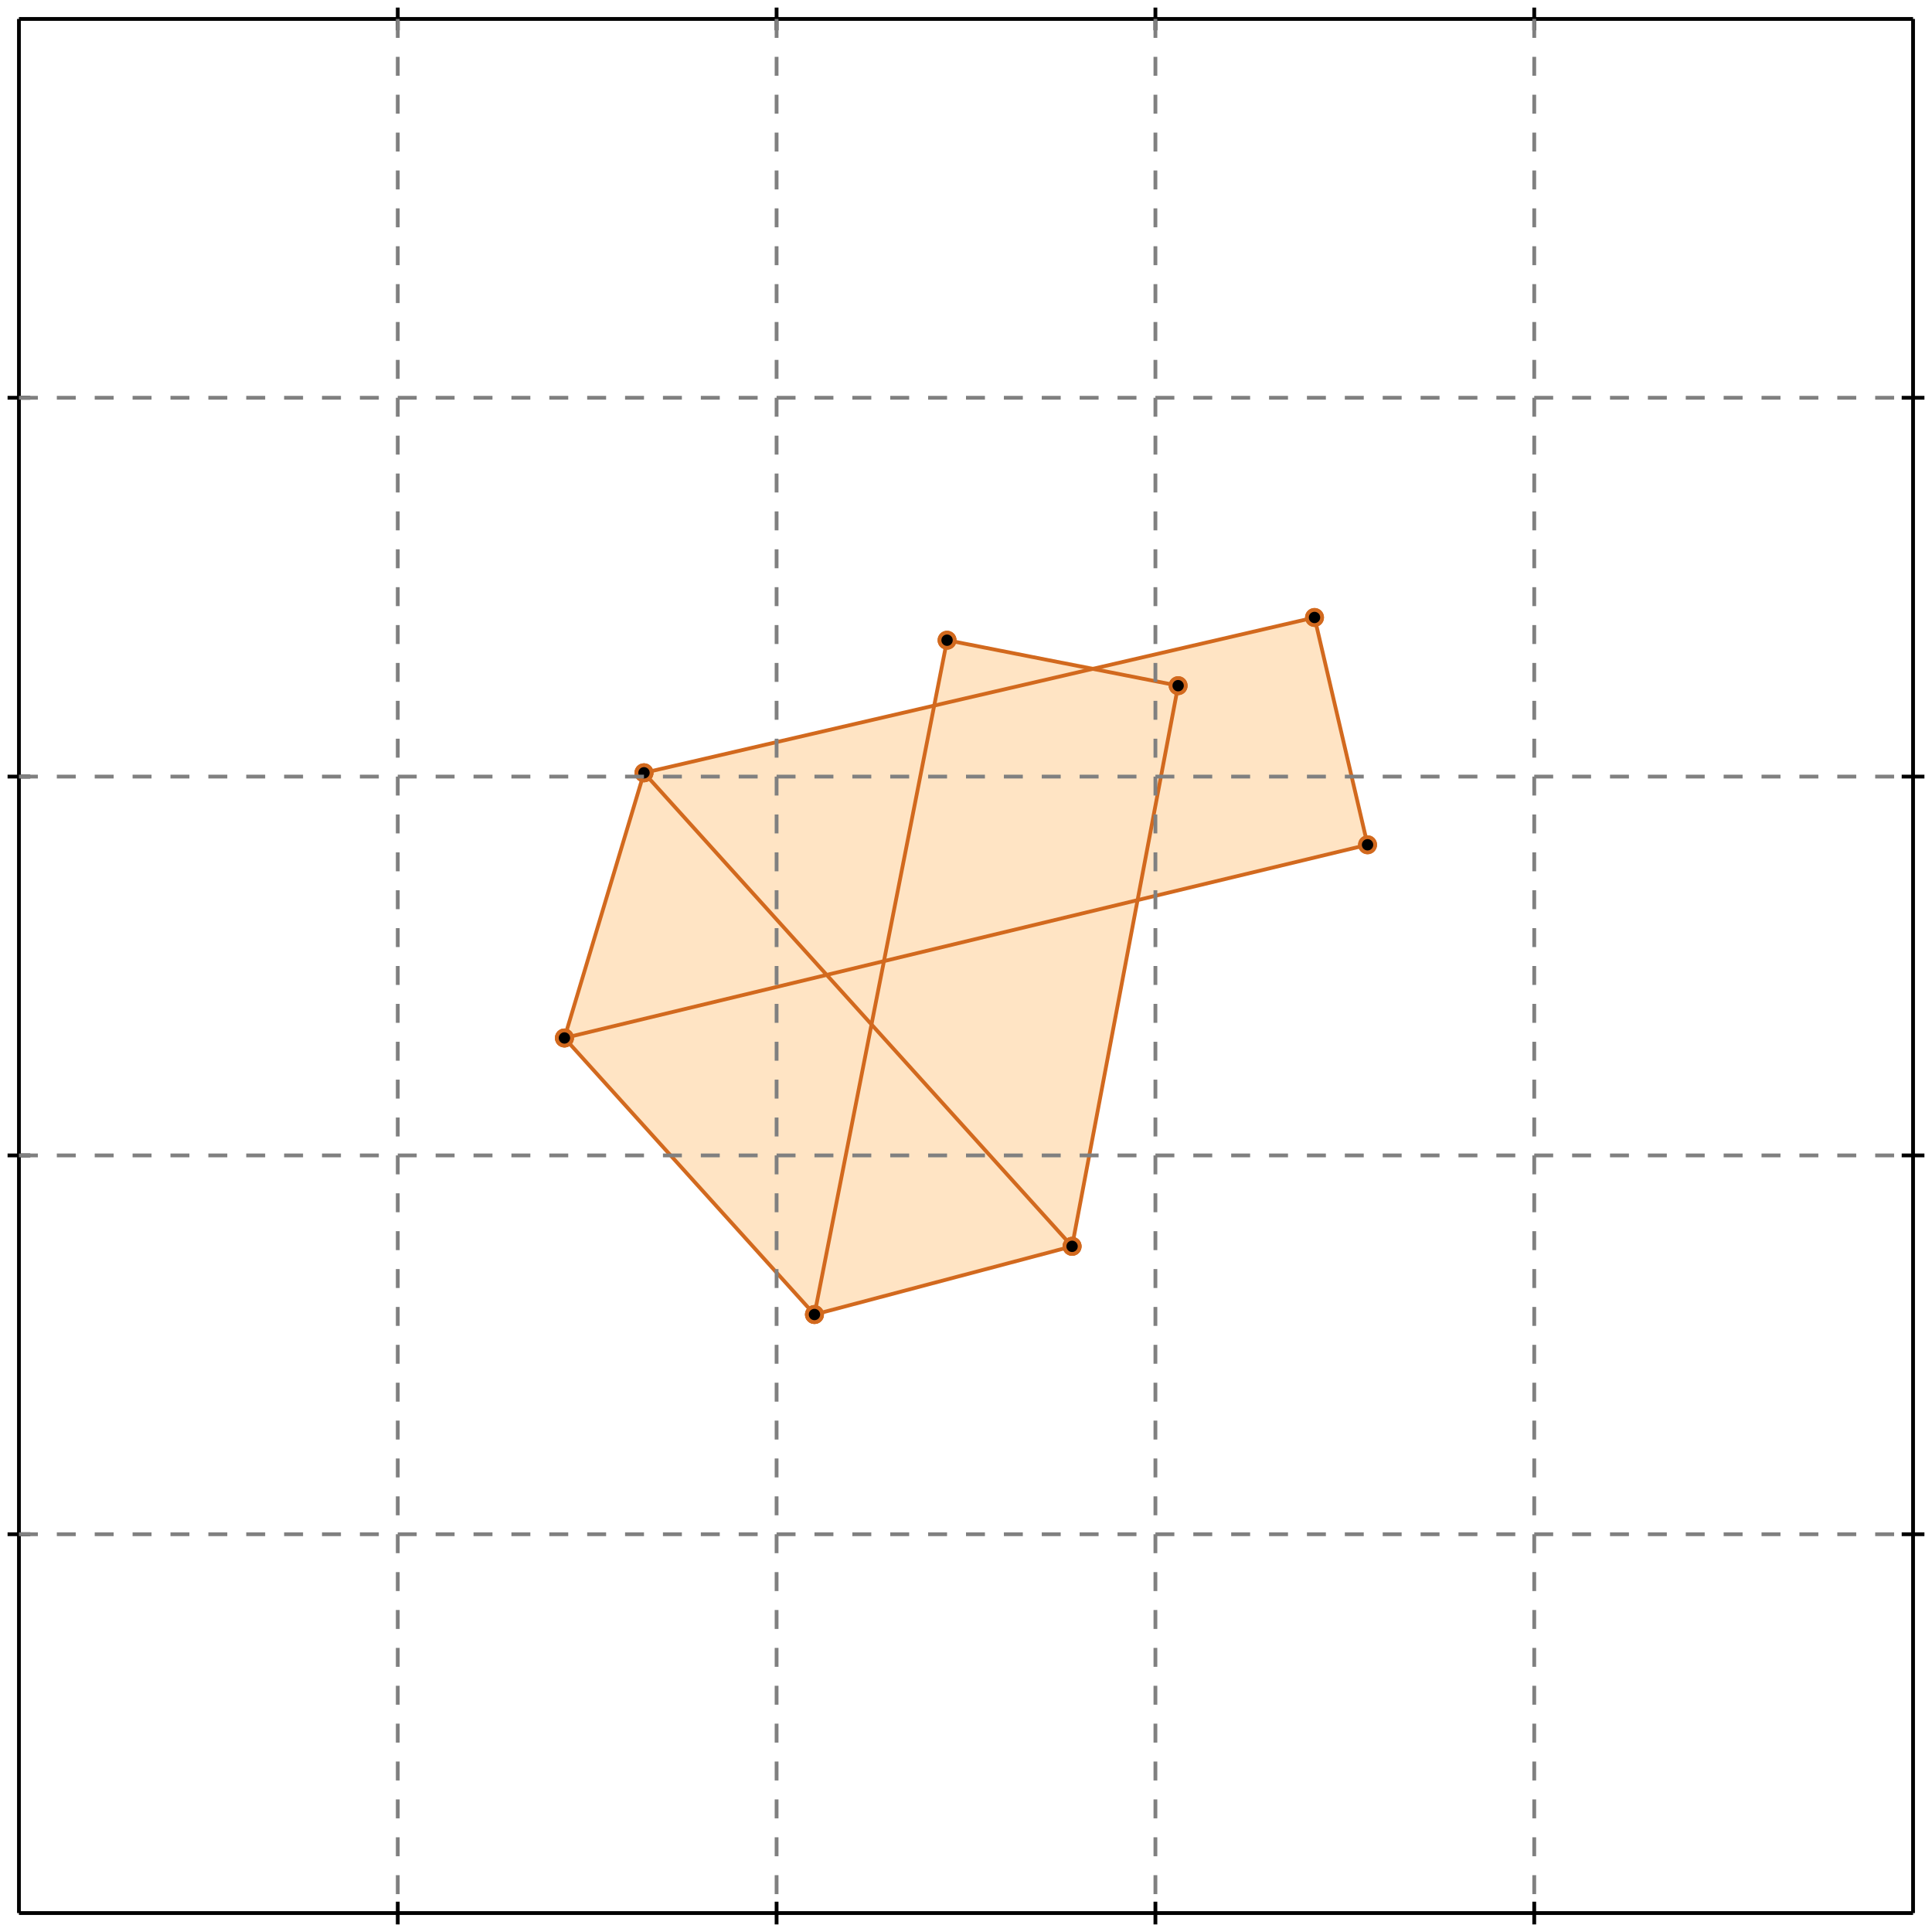 <?xml version="1.0" standalone="no"?>
<!DOCTYPE svg PUBLIC "-//W3C//DTD SVG 1.1//EN" 
  "http://www.w3.org/Graphics/SVG/1.1/DTD/svg11.dtd">
<svg width="510" height="510" version="1.1" id="toplevel"
    xmlns="http://www.w3.org/2000/svg"
    xmlns:xlink="http://www.w3.org/1999/xlink">
  <polygon points="215,347 283,329 300,238 361,223 347,163 289,176 250,169 247,186 170,204 149,274"
           fill="bisque"/>
  <polygon points="230,271 218,257 233,254" fill="bisque"/>
  <g stroke="chocolate" stroke-width="1">
    <line x1="215" y1="347" x2="283" y2="329"/>
    <circle cx="215" cy="347" r="2"/>
    <circle cx="283" cy="329" r="2"/>
  </g>
  <g stroke="chocolate" stroke-width="1">
    <line x1="149" y1="274" x2="170" y2="204"/>
    <circle cx="149" cy="274" r="2"/>
    <circle cx="170" cy="204" r="2"/>
  </g>
  <g stroke="chocolate" stroke-width="1">
    <line x1="283" y1="329" x2="311" y2="181"/>
    <circle cx="283" cy="329" r="2"/>
    <circle cx="311" cy="181" r="2"/>
  </g>
  <g stroke="chocolate" stroke-width="1">
    <line x1="215" y1="347" x2="250" y2="169"/>
    <circle cx="215" cy="347" r="2"/>
    <circle cx="250" cy="169" r="2"/>
  </g>
  <g stroke="chocolate" stroke-width="1">
    <line x1="149" y1="274" x2="361" y2="223"/>
    <circle cx="149" cy="274" r="2"/>
    <circle cx="361" cy="223" r="2"/>
  </g>
  <g stroke="chocolate" stroke-width="1">
    <line x1="170" y1="204" x2="347" y2="163"/>
    <circle cx="170" cy="204" r="2"/>
    <circle cx="347" cy="163" r="2"/>
  </g>
  <g stroke="chocolate" stroke-width="1">
    <line x1="361" y1="223" x2="347" y2="163"/>
    <circle cx="361" cy="223" r="2"/>
    <circle cx="347" cy="163" r="2"/>
  </g>
  <g stroke="chocolate" stroke-width="1">
    <line x1="215" y1="347" x2="149" y2="274"/>
    <circle cx="215" cy="347" r="2"/>
    <circle cx="149" cy="274" r="2"/>
  </g>
  <g stroke="chocolate" stroke-width="1">
    <line x1="311" y1="181" x2="250" y2="169"/>
    <circle cx="311" cy="181" r="2"/>
    <circle cx="250" cy="169" r="2"/>
  </g>
  <g stroke="chocolate" stroke-width="1">
    <line x1="283" y1="329" x2="170" y2="204"/>
    <circle cx="283" cy="329" r="2"/>
    <circle cx="170" cy="204" r="2"/>
  </g>
  <g stroke="black" stroke-width="1">
    <line x1="5" y1="5" x2="505" y2="5"/>
    <line x1="5" y1="5" x2="5" y2="505"/>
    <line x1="505" y1="505" x2="5" y2="505"/>
    <line x1="505" y1="505" x2="505" y2="5"/>
    <line x1="105" y1="2" x2="105" y2="8"/>
    <line x1="2" y1="105" x2="8" y2="105"/>
    <line x1="105" y1="502" x2="105" y2="508"/>
    <line x1="502" y1="105" x2="508" y2="105"/>
    <line x1="205" y1="2" x2="205" y2="8"/>
    <line x1="2" y1="205" x2="8" y2="205"/>
    <line x1="205" y1="502" x2="205" y2="508"/>
    <line x1="502" y1="205" x2="508" y2="205"/>
    <line x1="305" y1="2" x2="305" y2="8"/>
    <line x1="2" y1="305" x2="8" y2="305"/>
    <line x1="305" y1="502" x2="305" y2="508"/>
    <line x1="502" y1="305" x2="508" y2="305"/>
    <line x1="405" y1="2" x2="405" y2="8"/>
    <line x1="2" y1="405" x2="8" y2="405"/>
    <line x1="405" y1="502" x2="405" y2="508"/>
    <line x1="502" y1="405" x2="508" y2="405"/>
  </g>
  <g stroke="gray" stroke-width="1" stroke-dasharray="5,5">
    <line x1="105" y1="5" x2="105" y2="505"/>
    <line x1="5" y1="105" x2="505" y2="105"/>
    <line x1="205" y1="5" x2="205" y2="505"/>
    <line x1="5" y1="205" x2="505" y2="205"/>
    <line x1="305" y1="5" x2="305" y2="505"/>
    <line x1="5" y1="305" x2="505" y2="305"/>
    <line x1="405" y1="5" x2="405" y2="505"/>
    <line x1="5" y1="405" x2="505" y2="405"/>
  </g>
</svg>
